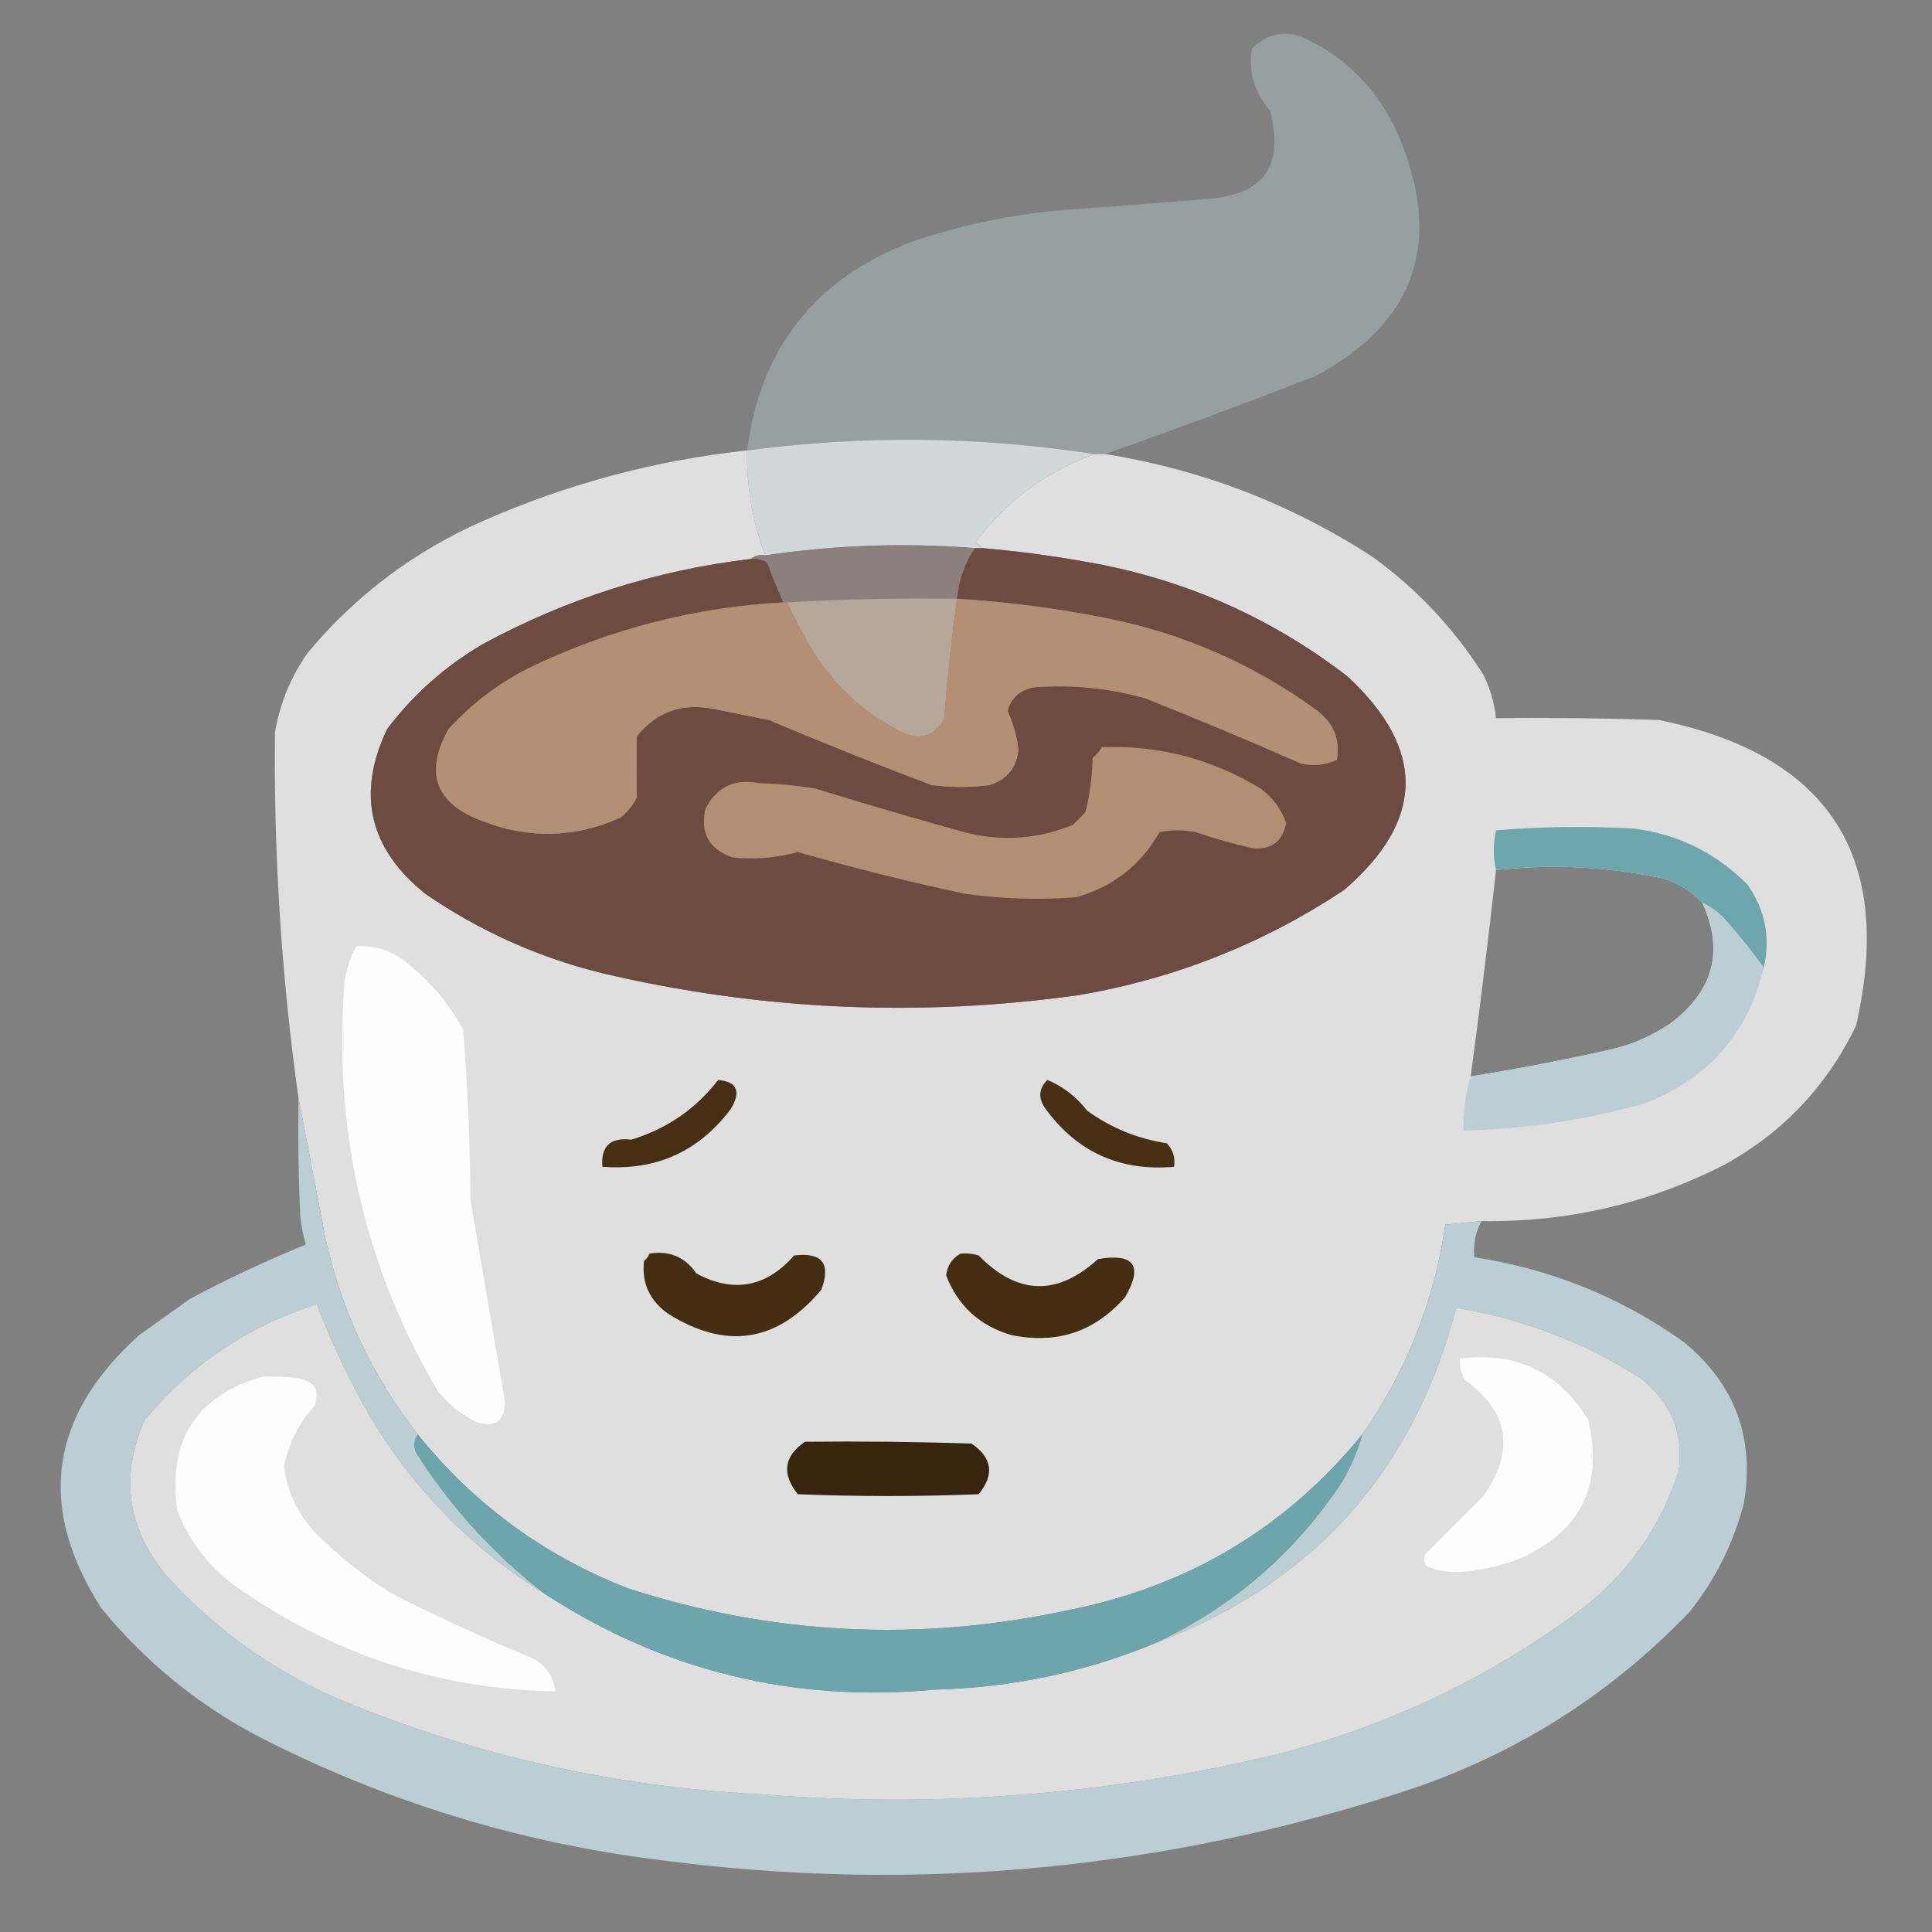 <?xml version="1.0" encoding="UTF-8"?>
<!DOCTYPE svg PUBLIC "-//W3C//DTD SVG 1.1//EN" "http://www.w3.org/Graphics/SVG/1.1/DTD/svg11.dtd">
<svg xmlns="http://www.w3.org/2000/svg" version="1.1" width="534px" height="534px" style="shape-rendering:geometricPrecision; text-rendering:geometricPrecision; image-rendering:optimizeQuality; fill-rule:evenodd; clip-rule:evenodd" xmlns:xlink="http://www.w3.org/1999/xlink">
<rect width="100%" height="100%" fill="#808080" stroke="none"/>
<g><path style="opacity:0.399" fill="#b8ced4" d="M 305.5,125.5 C 304.5,125.5 303.5,125.5 302.5,125.5C 270.561,120.576 238.561,120.243 206.5,124.5C 210.08,96.418 225.08,77.251 251.5,67C 265.454,62.209 279.787,59.209 294.5,58C 307.507,57.088 320.507,56.088 333.5,55C 349.272,53.961 355.105,45.795 351,30.5C 346.694,25.569 345.028,19.903 346,13.5C 349.66,9.633 354.16,8.466 359.5,10C 372.393,15.893 381.559,25.393 387,38.5C 398.764,67.55 390.931,89.384 363.5,104C 344.184,111.491 324.85,118.658 305.5,125.5 Z"/></g>
<g><path style="opacity:1" fill="#d0d8da" d="M 302.5,125.5 C 289.121,130.368 278.121,138.535 269.5,150C 270.416,150.278 271.082,150.778 271.5,151.5C 270.833,151.5 270.167,151.5 269.5,151.5C 250.111,149.96 230.778,150.627 211.5,153.5C 208.003,144.187 206.337,134.521 206.5,124.5C 238.561,120.243 270.561,120.576 302.5,125.5 Z"/></g>
<g><path style="opacity:0.996" fill="#dfdfdf" d="M 206.5,124.5 C 206.337,134.521 208.003,144.187 211.5,153.5C 209.901,153.232 208.568,153.566 207.5,154.5C 181.364,157.6 156.697,165.434 133.5,178C 123.078,184.091 114.245,191.925 107,201.5C 98.507,219.369 102.007,234.536 117.5,247C 132.474,257.32 148.808,264.653 166.5,269C 210.11,279.254 254.11,281.254 298.5,275C 324.958,270.409 349.291,260.742 371.5,246C 393.823,226.794 394.156,207.127 372.5,187C 350.637,170.146 325.971,159.48 298.5,155C 289.544,153.431 280.544,152.264 271.5,151.5C 271.082,150.778 270.416,150.278 269.5,150C 278.121,138.535 289.121,130.368 302.5,125.5C 303.5,125.5 304.5,125.5 305.5,125.5C 332.234,129.797 356.9,139.297 379.5,154C 391.753,162.919 401.92,173.752 410,186.5C 411.881,190.307 413.047,194.307 413.5,198.5C 428.504,198.333 443.504,198.5 458.5,199C 505.553,208.617 523.72,236.784 513,283.5C 504.941,300.226 492.774,313.059 476.5,322C 455.488,332.704 433.154,337.87 409.5,337.5C 406.167,337.833 402.833,338.167 399.5,338.5C 396.379,359.667 388.712,379 376.5,396.5C 355.524,422.227 328.524,438.394 295.5,445C 254.223,453.949 213.556,451.949 173.5,439C 150.328,429.929 130.994,415.763 115.5,396.5C 103,380.495 94.5,362.495 90,342.5C 87.481,329.363 84.981,316.363 82.5,303.5C 77.807,269.992 75.64,236.326 76,202.5C 77.339,194.488 80.339,187.155 85,180.5C 98.287,164.552 114.454,152.385 133.5,144C 156.831,133.723 181.164,127.223 206.5,124.5 Z M 470.5,249.5 C 476.606,262.868 473.606,274.035 461.5,283C 456.615,286.297 451.282,288.631 445.5,290C 432.541,292.937 419.541,295.437 406.5,297.5C 409.056,278.489 411.39,259.489 413.5,240.5C 429.31,238.721 444.977,239.554 460.5,243C 464.411,244.444 467.744,246.611 470.5,249.5 Z"/></g>
<g><path style="opacity:1" fill="#8c807d" d="M 269.5,151.5 C 266.654,155.701 264.988,160.368 264.5,165.5C 248.812,165.265 233.145,165.598 217.5,166.5C 217.167,166.5 216.833,166.5 216.5,166.5C 214.91,162.902 213.41,159.236 212,155.5C 210.644,154.62 209.144,154.286 207.5,154.5C 208.568,153.566 209.901,153.232 211.5,153.5C 230.778,150.627 250.111,149.96 269.5,151.5 Z"/></g>
<g><path style="opacity:1" fill="#6d4b41" d="M 269.5,151.5 C 270.167,151.5 270.833,151.5 271.5,151.5C 280.544,152.264 289.544,153.431 298.5,155C 325.971,159.48 350.637,170.146 372.5,187C 394.156,207.127 393.823,226.794 371.5,246C 349.291,260.742 324.958,270.409 298.5,275C 254.11,281.254 210.11,279.254 166.5,269C 148.808,264.653 132.474,257.32 117.5,247C 102.007,234.536 98.507,219.369 107,201.5C 114.245,191.925 123.078,184.091 133.5,178C 156.697,165.434 181.364,157.6 207.5,154.5C 209.144,154.286 210.644,154.62 212,155.5C 213.41,159.236 214.91,162.902 216.5,166.5C 192.415,167.82 169.415,173.653 147.5,184C 138.538,188.292 130.705,194.126 124,201.5C 117.167,213.673 120.333,222.173 133.5,227C 146.254,231.944 158.921,231.611 171.5,226C 173.378,224.457 174.878,222.624 176,220.5C 175.927,214.838 175.927,209.171 176,203.5C 181.524,196.669 188.691,194.169 197.5,196C 202.5,197 207.5,198 212.5,199C 227.427,205.301 242.427,211.301 257.5,217C 262.833,217.667 268.167,217.667 273.5,217C 278.423,215.416 281.09,212.082 281.5,207C 281.007,203.353 280.007,199.853 278.5,196.5C 279.477,192.99 281.81,190.823 285.5,190C 296.003,189.139 306.336,190.139 316.5,193C 330.978,198.742 345.312,204.742 359.5,211C 362.964,211.817 366.298,211.483 369.5,210C 370.507,204.255 368.507,199.588 363.5,196C 346.381,183.612 327.381,175.279 306.5,171C 292.627,168.183 278.627,166.349 264.5,165.5C 264.988,160.368 266.654,155.701 269.5,151.5 Z"/></g>
<g><path style="opacity:1" fill="#b5a89a" d="M 264.5,165.5 C 263.002,176.409 261.835,187.409 261,198.5C 258.169,203.737 254.003,204.903 248.5,202C 238.765,196.932 230.932,189.766 225,180.5C 222.22,175.938 219.72,171.272 217.5,166.5C 233.145,165.598 248.812,165.265 264.5,165.5 Z"/></g>
<g><path style="opacity:1" fill="#b48f74" d="M 264.5,165.5 C 278.627,166.349 292.627,168.183 306.5,171C 327.381,175.279 346.381,183.612 363.5,196C 368.507,199.588 370.507,204.255 369.5,210C 366.298,211.483 362.964,211.817 359.5,211C 345.312,204.742 330.978,198.742 316.5,193C 306.336,190.139 296.003,189.139 285.5,190C 281.81,190.823 279.477,192.99 278.5,196.5C 280.007,199.853 281.007,203.353 281.5,207C 281.09,212.082 278.423,215.416 273.5,217C 268.167,217.667 262.833,217.667 257.5,217C 242.427,211.301 227.427,205.301 212.5,199C 207.5,198 202.5,197 197.5,196C 188.691,194.169 181.524,196.669 176,203.5C 175.927,209.171 175.927,214.838 176,220.5C 174.878,222.624 173.378,224.457 171.5,226C 158.921,231.611 146.254,231.944 133.5,227C 120.333,222.173 117.167,213.673 124,201.5C 130.705,194.126 138.538,188.292 147.5,184C 169.415,173.653 192.415,167.82 216.5,166.5C 216.833,166.5 217.167,166.5 217.5,166.5C 219.72,171.272 222.22,175.938 225,180.5C 230.932,189.766 238.765,196.932 248.5,202C 254.003,204.903 258.169,203.737 261,198.5C 261.835,187.409 263.002,176.409 264.5,165.5 Z"/></g>
<g><path style="opacity:1" fill="#b38e73" d="M 304.5,206.5 C 320.282,205.925 334.948,209.758 348.5,218C 351.832,220.489 354.166,223.656 355.5,227.5C 354.514,232.491 351.514,234.824 346.5,234.5C 341.116,233.316 335.783,231.816 330.5,230C 327.167,229.333 323.833,229.333 320.5,230C 315.312,239.102 307.645,245.102 297.5,248C 287.127,248.804 276.793,248.471 266.5,247C 251.078,243.696 235.745,239.863 220.5,235.5C 214.585,237.125 208.585,237.625 202.5,237C 195.951,234.734 193.451,230.234 195,223.5C 198.174,217.415 203.174,215.081 210,216.5C 215.205,216.61 220.372,217.11 225.5,218C 239.101,222.2 252.768,226.2 266.5,230C 276.766,232.644 286.766,231.977 296.5,228C 297.667,226.833 298.833,225.667 300,224.5C 301.224,219.614 301.891,214.614 302,209.5C 303.045,208.627 303.878,207.627 304.5,206.5 Z"/></g>
<g><path style="opacity:0.995" fill="#6da6ad" d="M 487.5,267.5 C 484.578,263.399 481.411,259.399 478,255.5C 475.894,252.882 473.394,250.882 470.5,249.5C 467.744,246.611 464.411,244.444 460.5,243C 444.977,239.554 429.31,238.721 413.5,240.5C 412.669,236.912 412.669,233.245 413.5,229.5C 426.148,228.459 438.815,228.292 451.5,229C 463.811,230.572 474.311,235.739 483,244.5C 487.9,251.498 489.4,259.164 487.5,267.5 Z"/></g>
<g><path style="opacity:0.99" fill="#bbced3" d="M 470.5,249.5 C 473.394,250.882 475.894,252.882 478,255.5C 481.411,259.399 484.578,263.399 487.5,267.5C 483.13,285.71 472.13,298.21 454.5,305C 438.161,309.575 421.495,312.075 404.5,312.5C 404.444,307.269 405.111,302.269 406.5,297.5C 419.541,295.437 432.541,292.937 445.5,290C 451.282,288.631 456.615,286.297 461.5,283C 473.606,274.035 476.606,262.868 470.5,249.5 Z"/></g>
<g><path style="opacity:1" fill="#fefefe" d="M 98.5,261.5 C 104.28,261.26 109.28,263.093 113.5,267C 119.465,271.959 124.298,277.792 128,284.5C 129.271,300.113 129.937,315.78 130,331.5C 133.167,350.001 136.334,368.501 139.5,387C 139.688,392.812 137.021,394.812 131.5,393C 127.421,390.925 123.921,388.092 121,384.5C 101.172,350.735 92.505,314.068 95,274.5C 95.113,269.843 96.28,265.51 98.5,261.5 Z"/></g>
<g><path style="opacity:1" fill="#462f13" d="M 198.5,298.5 C 203.737,298.99 204.903,301.657 202,306.5C 193.158,318.288 181.324,323.621 166.5,322.5C 166.03,316.806 168.697,314.306 174.5,315C 184.308,312.008 192.308,306.508 198.5,298.5 Z"/></g>
<g><path style="opacity:1" fill="#462f13" d="M 289.5,298.5 C 293.812,300.289 297.479,303.123 300.5,307C 307.08,311.751 314.413,314.751 322.5,316C 324.229,317.789 324.896,319.956 324.5,322.5C 309.6,323.797 297.766,318.464 289,306.5C 286.889,303.567 287.056,300.901 289.5,298.5 Z"/></g>
<g><path style="opacity:0.993" fill="#bbced3" d="M 82.5,303.5 C 84.981,316.363 87.481,329.363 90,342.5C 94.5,362.495 103,380.495 115.5,396.5C 114.387,397.946 114.22,399.613 115,401.5C 124.569,416.569 136.403,429.569 150.5,440.5C 129.088,427.253 112.255,409.587 100,387.5C 95.264,378.699 91.097,369.699 87.5,360.5C 68.476,366.584 52.642,377.25 40,392.5C 33.115,407.99 35.115,422.324 46,435.5C 59.617,450.561 75.784,462.061 94.5,470C 131.93,485.421 170.93,494.087 211.5,496C 259.088,499.738 306.088,496.071 352.5,485C 382.812,477.355 410.478,464.355 435.5,446C 449.294,435.881 458.794,422.714 464,406.5C 465.367,396.059 461.867,387.559 453.5,381C 437.921,371.012 420.921,364.512 402.5,361.5C 390.594,407.071 362.594,438.071 318.5,454.5C 340.254,444.529 357.754,429.529 371,409.5C 373.403,405.365 375.237,401.032 376.5,396.5C 388.712,379 396.379,359.667 399.5,338.5C 402.833,338.167 406.167,337.833 409.5,337.5C 407.819,340.582 407.152,343.915 407.5,347.5C 428.754,350.748 448.087,358.581 465.5,371C 479.548,382.607 485.048,397.44 482,415.5C 479.114,426.605 474.114,436.605 467,445.5C 445.8,467.673 420.633,483.84 391.5,494C 323.069,516.854 253.069,523.521 181.5,514C 142.81,509.103 106.143,497.769 71.5,480C 54.629,471.134 40.129,459.301 28,444.5C 10.102,416.536 13.602,391.369 38.5,369C 43.167,365.667 47.833,362.333 52.5,359C 62.984,353.423 73.65,348.423 84.5,344C 83.839,341.536 83.339,339.036 83,336.5C 82.5,325.505 82.334,314.505 82.5,303.5 Z"/></g>
<g><path style="opacity:1" fill="#442d10" d="M 179.5,346.5 C 185.005,345.586 189.338,347.42 192.5,352C 202.759,357.476 211.759,355.81 219.5,347C 227.246,346.077 229.746,349.243 227,356.5C 214.792,371.048 200.626,373.215 184.5,363C 179.492,359.358 177.325,354.525 178,348.5C 178.717,347.956 179.217,347.289 179.5,346.5 Z"/></g>
<g><path style="opacity:1" fill="#442d11" d="M 265.5,346.5 C 267.199,346.34 268.866,346.506 270.5,347C 281.177,357.971 292.177,358.304 303.5,348C 313.507,346.328 316.007,349.828 311,358.5C 302.596,368.111 292.096,371.611 279.5,369C 270.764,366.429 264.764,360.929 261.5,352.5C 261.866,349.744 263.2,347.744 265.5,346.5 Z"/></g>
<g><path style="opacity:1" fill="#dfdfdf" d="M 150.5,440.5 C 183.25,461.824 219.25,470.658 258.5,467C 279.315,466.482 299.315,462.316 318.5,454.5C 362.594,438.071 390.594,407.071 402.5,361.5C 420.921,364.512 437.921,371.012 453.5,381C 461.867,387.559 465.367,396.059 464,406.5C 458.794,422.714 449.294,435.881 435.5,446C 410.478,464.355 382.812,477.355 352.5,485C 306.088,496.071 259.088,499.738 211.5,496C 170.93,494.087 131.93,485.421 94.5,470C 75.784,462.061 59.617,450.561 46,435.5C 35.115,422.324 33.115,407.99 40,392.5C 52.642,377.25 68.476,366.584 87.5,360.5C 91.097,369.699 95.264,378.699 100,387.5C 112.255,409.587 129.088,427.253 150.5,440.5 Z"/></g>
<g><path style="opacity:1" fill="#fefefe" d="M 403.5,375.5 C 419.132,373.568 430.965,379.235 439,392.5C 443.281,410.77 436.781,423.604 419.5,431C 414.164,433.002 408.664,434.169 403,434.5C 400.04,434.557 397.207,434.057 394.5,433C 393.483,431.951 393.316,430.784 394,429.5C 399.279,424.221 404.613,418.887 410,413.5C 418.776,401.01 417.11,390.343 405,381.5C 403.872,379.655 403.372,377.655 403.5,375.5 Z"/></g>
<g><path style="opacity:1" fill="#fefefe" d="M 72.5,380.5 C 75.85,380.335 79.183,380.502 82.5,381C 86.914,381.748 88.414,384.248 87,388.5C 82.549,393.402 79.716,399.069 78.5,405.5C 79.45,412.399 82.283,418.399 87,423.5C 93.255,429.759 100.088,435.259 107.5,440C 120.211,446.573 133.211,452.573 146.5,458C 150.643,459.957 152.976,463.124 153.5,467.5C 120.868,466.863 91.201,457.029 64.5,438C 57.355,432.54 52.188,425.706 49,417.5C 46.31,398.168 54.143,385.835 72.5,380.5 Z"/></g>
<g><path style="opacity:1" fill="#6ca5ac" d="M 115.5,396.5 C 130.994,415.763 150.328,429.929 173.5,439C 213.556,451.949 254.223,453.949 295.5,445C 328.524,438.394 355.524,422.227 376.5,396.5C 375.237,401.032 373.403,405.365 371,409.5C 357.754,429.529 340.254,444.529 318.5,454.5C 299.315,462.316 279.315,466.482 258.5,467C 219.25,470.658 183.25,461.824 150.5,440.5C 136.403,429.569 124.569,416.569 115,401.5C 114.22,399.613 114.387,397.946 115.5,396.5 Z"/></g>
<g><path style="opacity:1" fill="#38250f" d="M 222.5,398.5 C 237.837,398.333 253.17,398.5 268.5,399C 274.259,402.892 274.926,407.559 270.5,413C 253.833,413.667 237.167,413.667 220.5,413C 216.002,407.32 216.669,402.487 222.5,398.5 Z"/></g>
</svg>
